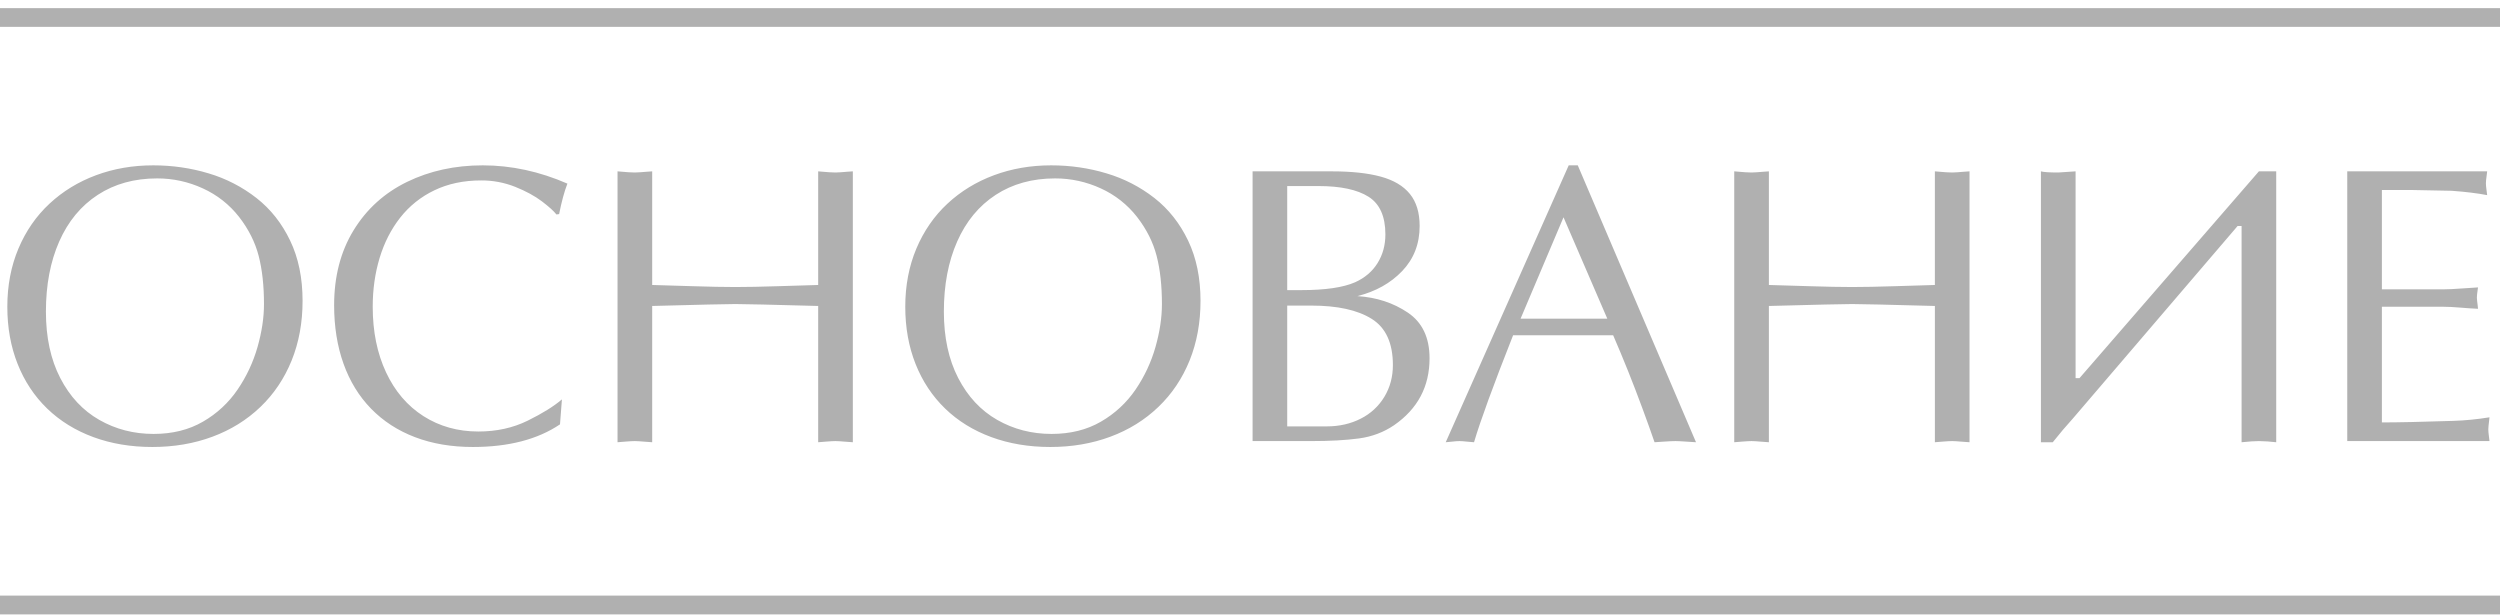 <svg width="268" height="66" viewBox="0 0 268 66" fill="none" xmlns="http://www.w3.org/2000/svg">
<path d="M268 0.872V2.882H0V0.872H268ZM268 63.852V65.862H0V63.852H268ZM16.465 46.517C18.488 46.517 20.254 46.077 21.768 45.196C23.249 44.344 24.517 43.167 25.476 41.753C26.426 40.36 27.146 38.823 27.607 37.201C28.068 35.581 28.299 34.045 28.299 32.594C28.299 30.624 28.109 28.904 27.731 27.436C27.351 25.967 26.651 24.572 25.627 23.251C24.597 21.931 23.262 20.882 21.737 20.192C20.204 19.485 18.535 19.121 16.847 19.125C14.407 19.125 12.283 19.713 10.483 20.887C8.68 22.063 7.303 23.727 6.35 25.885C5.399 28.042 4.922 30.547 4.922 33.403C4.922 36.167 5.434 38.542 6.459 40.524C7.483 42.509 8.877 44.003 10.637 45.009C12.397 46.015 14.34 46.517 16.465 46.517C16.465 46.517 14.441 46.517 16.465 46.517V46.517ZM16.424 17.725C18.48 17.725 20.461 18.012 22.367 18.587C24.228 19.138 25.969 20.035 27.498 21.231C29.015 22.419 30.217 23.94 31.103 25.792C31.993 27.644 32.436 29.797 32.436 32.251C32.436 34.581 32.045 36.711 31.264 38.644C30.482 40.575 29.365 42.238 27.912 43.629C26.457 45.023 24.742 46.085 22.77 46.817C20.795 47.551 18.648 47.917 16.332 47.917C14.033 47.917 11.924 47.563 10.002 46.855C8.08 46.146 6.432 45.127 5.055 43.797C3.68 42.465 2.625 40.872 1.889 39.017C1.152 37.16 0.785 35.117 0.785 32.883C0.785 30.61 1.182 28.531 1.977 26.646C2.771 24.764 3.881 23.159 5.309 21.832C6.737 20.504 8.399 19.488 10.297 18.783C12.195 18.078 14.237 17.725 16.424 17.725C16.424 17.725 14.367 17.725 16.424 17.725V17.725ZM51.748 17.725C54.807 17.725 57.834 18.379 60.826 19.684C60.496 20.534 60.199 21.624 59.938 22.95L59.648 22.991C59.381 22.641 58.865 22.173 58.102 21.591C57.338 21.013 56.382 20.493 55.234 20.031C54.069 19.568 52.826 19.334 51.572 19.342C49.693 19.342 48.024 19.698 46.559 20.404C45.127 21.085 43.873 22.09 42.896 23.339C41.92 24.586 41.186 26.026 40.693 27.659C40.201 29.294 39.955 31.034 39.955 32.879C39.955 35.539 40.432 37.884 41.385 39.916C42.335 41.947 43.674 43.512 45.396 44.611C47.121 45.709 49.082 46.258 51.283 46.258C53.229 46.258 54.99 45.871 56.564 45.098C58.139 44.322 59.364 43.563 60.238 42.815L60.031 45.491C57.631 47.108 54.516 47.917 50.684 47.917C48.394 47.917 46.33 47.565 44.49 46.864C42.65 46.164 41.08 45.145 39.78 43.812C38.48 42.477 37.496 40.87 36.824 38.989C36.154 37.111 35.818 35.019 35.818 32.718C35.818 29.634 36.516 26.957 37.908 24.681C39.301 22.408 41.211 20.681 43.638 19.497C46.066 18.316 48.769 17.725 51.748 17.725V17.725ZM91.424 18.369V47.408C91.162 47.394 90.834 47.371 90.438 47.336C90.148 47.308 89.858 47.291 89.567 47.284C89.346 47.284 89.025 47.302 88.607 47.336C88.187 47.371 87.889 47.394 87.709 47.408V32.8C82.703 32.663 79.742 32.594 78.826 32.594C77.961 32.594 74.988 32.663 69.914 32.8V47.408C69.59 47.389 69.267 47.365 68.944 47.336C68.649 47.308 68.353 47.291 68.057 47.284C67.837 47.284 67.517 47.302 67.097 47.336C66.677 47.371 66.379 47.394 66.199 47.408V18.368C66.316 18.375 66.499 18.39 66.746 18.414C67.181 18.458 67.618 18.484 68.056 18.492C68.187 18.492 68.371 18.485 68.609 18.467L69.336 18.41C69.584 18.389 69.776 18.375 69.914 18.369V30.55C70.967 30.578 72.414 30.621 74.256 30.68C76.099 30.739 77.623 30.769 78.826 30.769C80.059 30.769 81.588 30.739 83.418 30.68C84.848 30.633 86.278 30.59 87.708 30.55V18.369C87.826 18.375 88.008 18.39 88.256 18.414C88.691 18.458 89.129 18.484 89.566 18.492C89.75 18.491 89.934 18.482 90.117 18.467C90.355 18.449 90.59 18.43 90.824 18.41C91.059 18.388 91.258 18.375 91.424 18.368V18.369ZM112.727 46.517C114.747 46.517 116.516 46.077 118.029 45.196C119.51 44.343 120.778 43.166 121.739 41.753C122.688 40.36 123.407 38.823 123.867 37.201C124.328 35.581 124.559 34.045 124.559 32.594C124.559 30.624 124.369 28.904 123.992 27.436C123.613 25.967 122.912 24.572 121.887 23.251C120.858 21.931 119.523 20.881 117.998 20.192C116.465 19.486 114.796 19.122 113.108 19.125C110.666 19.125 108.545 19.713 106.742 20.887C104.942 22.063 103.564 23.727 102.612 25.885C101.658 28.042 101.182 30.547 101.182 33.403C101.182 36.167 101.695 38.542 102.719 40.524C103.744 42.509 105.137 44.003 106.896 45.009C108.658 46.015 110.601 46.517 112.726 46.517C112.726 46.517 110.706 46.517 112.726 46.517H112.727ZM112.685 17.725C114.74 17.725 116.723 18.012 118.627 18.587C120.489 19.138 122.23 20.035 123.76 21.231C125.275 22.419 126.478 23.94 127.365 25.792C128.252 27.644 128.695 29.797 128.695 32.251C128.695 34.581 128.305 36.711 127.525 38.644C126.744 40.575 125.627 42.238 124.172 43.629C122.717 45.023 121.004 46.085 119.029 46.817C117.055 47.551 114.909 47.917 112.592 47.917C110.295 47.917 108.185 47.563 106.263 46.855C104.34 46.146 102.691 45.127 101.316 43.797C99.941 42.465 98.885 40.872 98.148 39.017C97.414 37.16 97.045 35.117 97.045 32.883C97.045 30.61 97.443 28.531 98.236 26.646C99.031 24.764 100.142 23.159 101.568 21.832C102.996 20.504 104.658 19.488 106.557 18.783C108.455 18.078 110.497 17.725 112.685 17.725C112.685 17.725 110.63 17.725 112.685 17.725V17.725ZM137.99 45.709H142.22C143.582 45.709 144.802 45.429 145.883 44.874C146.931 44.348 147.807 43.535 148.41 42.53C149.015 41.525 149.318 40.393 149.318 39.134C149.318 36.779 148.56 35.126 147.043 34.18C145.527 33.232 143.369 32.759 140.57 32.759H137.99V45.709ZM137.99 31.1H139.517C142.068 31.1 143.984 30.82 145.264 30.26C146.316 29.785 147.121 29.098 147.677 28.2C148.234 27.302 148.514 26.278 148.514 25.123C148.514 23.198 147.91 21.851 146.704 21.089C145.496 20.326 143.705 19.945 141.334 19.945H137.99V31.1ZM142.767 18.369C144.885 18.369 146.637 18.557 148.017 18.934C149.4 19.311 150.441 19.929 151.139 20.789C151.836 21.649 152.186 22.795 152.186 24.226C152.186 26.14 151.562 27.75 150.318 29.053C149.074 30.356 147.471 31.251 145.512 31.743C147.56 31.874 149.363 32.463 150.918 33.511C152.471 34.557 153.248 36.191 153.248 38.41C153.248 41.437 151.98 43.828 149.441 45.585C148.334 46.338 147.081 46.809 145.687 47C144.291 47.19 142.57 47.284 140.529 47.284H134.277V18.369H142.767ZM163.007 34.159H172.302L167.609 23.294L163.007 34.159ZM169.137 17.725L181.812 47.408C181.531 47.394 181.152 47.371 180.676 47.336C180.196 47.302 179.844 47.284 179.617 47.284C179.34 47.284 178.953 47.302 178.451 47.336C177.949 47.371 177.588 47.394 177.367 47.408C177.01 46.366 176.577 45.151 176.062 43.765C175.567 42.422 175.054 41.086 174.522 39.757C174.009 38.479 173.478 37.207 172.932 35.943H162.203C160.086 41.306 158.689 45.127 158.016 47.408C157.738 47.391 157.461 47.366 157.184 47.336C156.943 47.307 156.7 47.29 156.457 47.284C156.264 47.284 155.997 47.304 155.658 47.342C155.316 47.379 155.092 47.402 154.982 47.408L168.166 17.725H169.137ZM211.133 18.369V47.408C210.804 47.39 210.476 47.366 210.148 47.336C209.859 47.308 209.569 47.291 209.278 47.284C209.057 47.284 208.736 47.302 208.316 47.336C207.898 47.371 207.598 47.394 207.42 47.408V32.8C202.412 32.663 199.451 32.594 198.537 32.594C197.67 32.594 194.699 32.663 189.625 32.8V47.408C189.301 47.389 188.977 47.365 188.654 47.336C188.359 47.308 188.063 47.291 187.767 47.284C187.547 47.284 187.227 47.302 186.808 47.336C186.388 47.371 186.09 47.394 185.91 47.408V18.368C186.027 18.375 186.209 18.39 186.457 18.414C186.892 18.458 187.329 18.484 187.767 18.492C187.898 18.492 188.082 18.485 188.318 18.467L189.047 18.41C189.295 18.389 189.487 18.375 189.625 18.369V30.55C190.675 30.578 192.123 30.621 193.967 30.68C195.811 30.739 197.334 30.769 198.537 30.769C199.767 30.769 201.299 30.739 203.129 30.68C204.559 30.633 205.989 30.59 207.419 30.55V18.369C207.537 18.375 207.719 18.39 207.967 18.414C208.402 18.458 208.839 18.484 209.277 18.492C209.407 18.492 209.592 18.485 209.827 18.467C210.067 18.449 210.301 18.43 210.535 18.41C210.769 18.388 210.968 18.375 211.133 18.368V18.369ZM244.01 18.368V47.408C243.394 47.335 242.774 47.294 242.154 47.284C241.74 47.284 241.121 47.326 240.297 47.408V24.226H239.873L222.253 44.817C221.492 45.656 220.76 46.52 220.057 47.408H218.787V18.368C219.068 18.451 219.687 18.492 220.644 18.492C220.789 18.492 221.408 18.451 222.502 18.369V40.534H222.924L242.154 18.369H244.01V18.368ZM266.625 18.369C266.611 18.542 266.585 18.752 266.547 18.999C266.512 19.214 266.493 19.431 266.49 19.649C266.49 19.829 266.51 20.049 266.547 20.31C266.586 20.57 266.611 20.773 266.625 20.919C265.607 20.719 264.338 20.563 262.818 20.452L258.588 20.369H255.338V31.018H261.888C262.398 31.018 263.103 30.984 264.004 30.918C264.904 30.853 265.451 30.818 265.644 30.81L265.598 31.132L265.541 31.572L265.521 31.909L265.547 32.251L265.603 32.708L265.644 33.101C265.043 33.075 264.443 33.035 263.844 32.983C263.051 32.916 262.398 32.883 261.889 32.883H255.338V45.284C257.064 45.284 259.613 45.227 262.982 45.118C264.283 45.076 265.58 44.948 266.872 44.735L266.83 45.133L266.773 45.62L266.748 46.009C266.748 46.203 266.764 46.411 266.795 46.631C266.826 46.853 266.851 47.071 266.873 47.284H251.625V18.368H266.625" fill="#B0B0B0"/>
</svg>
